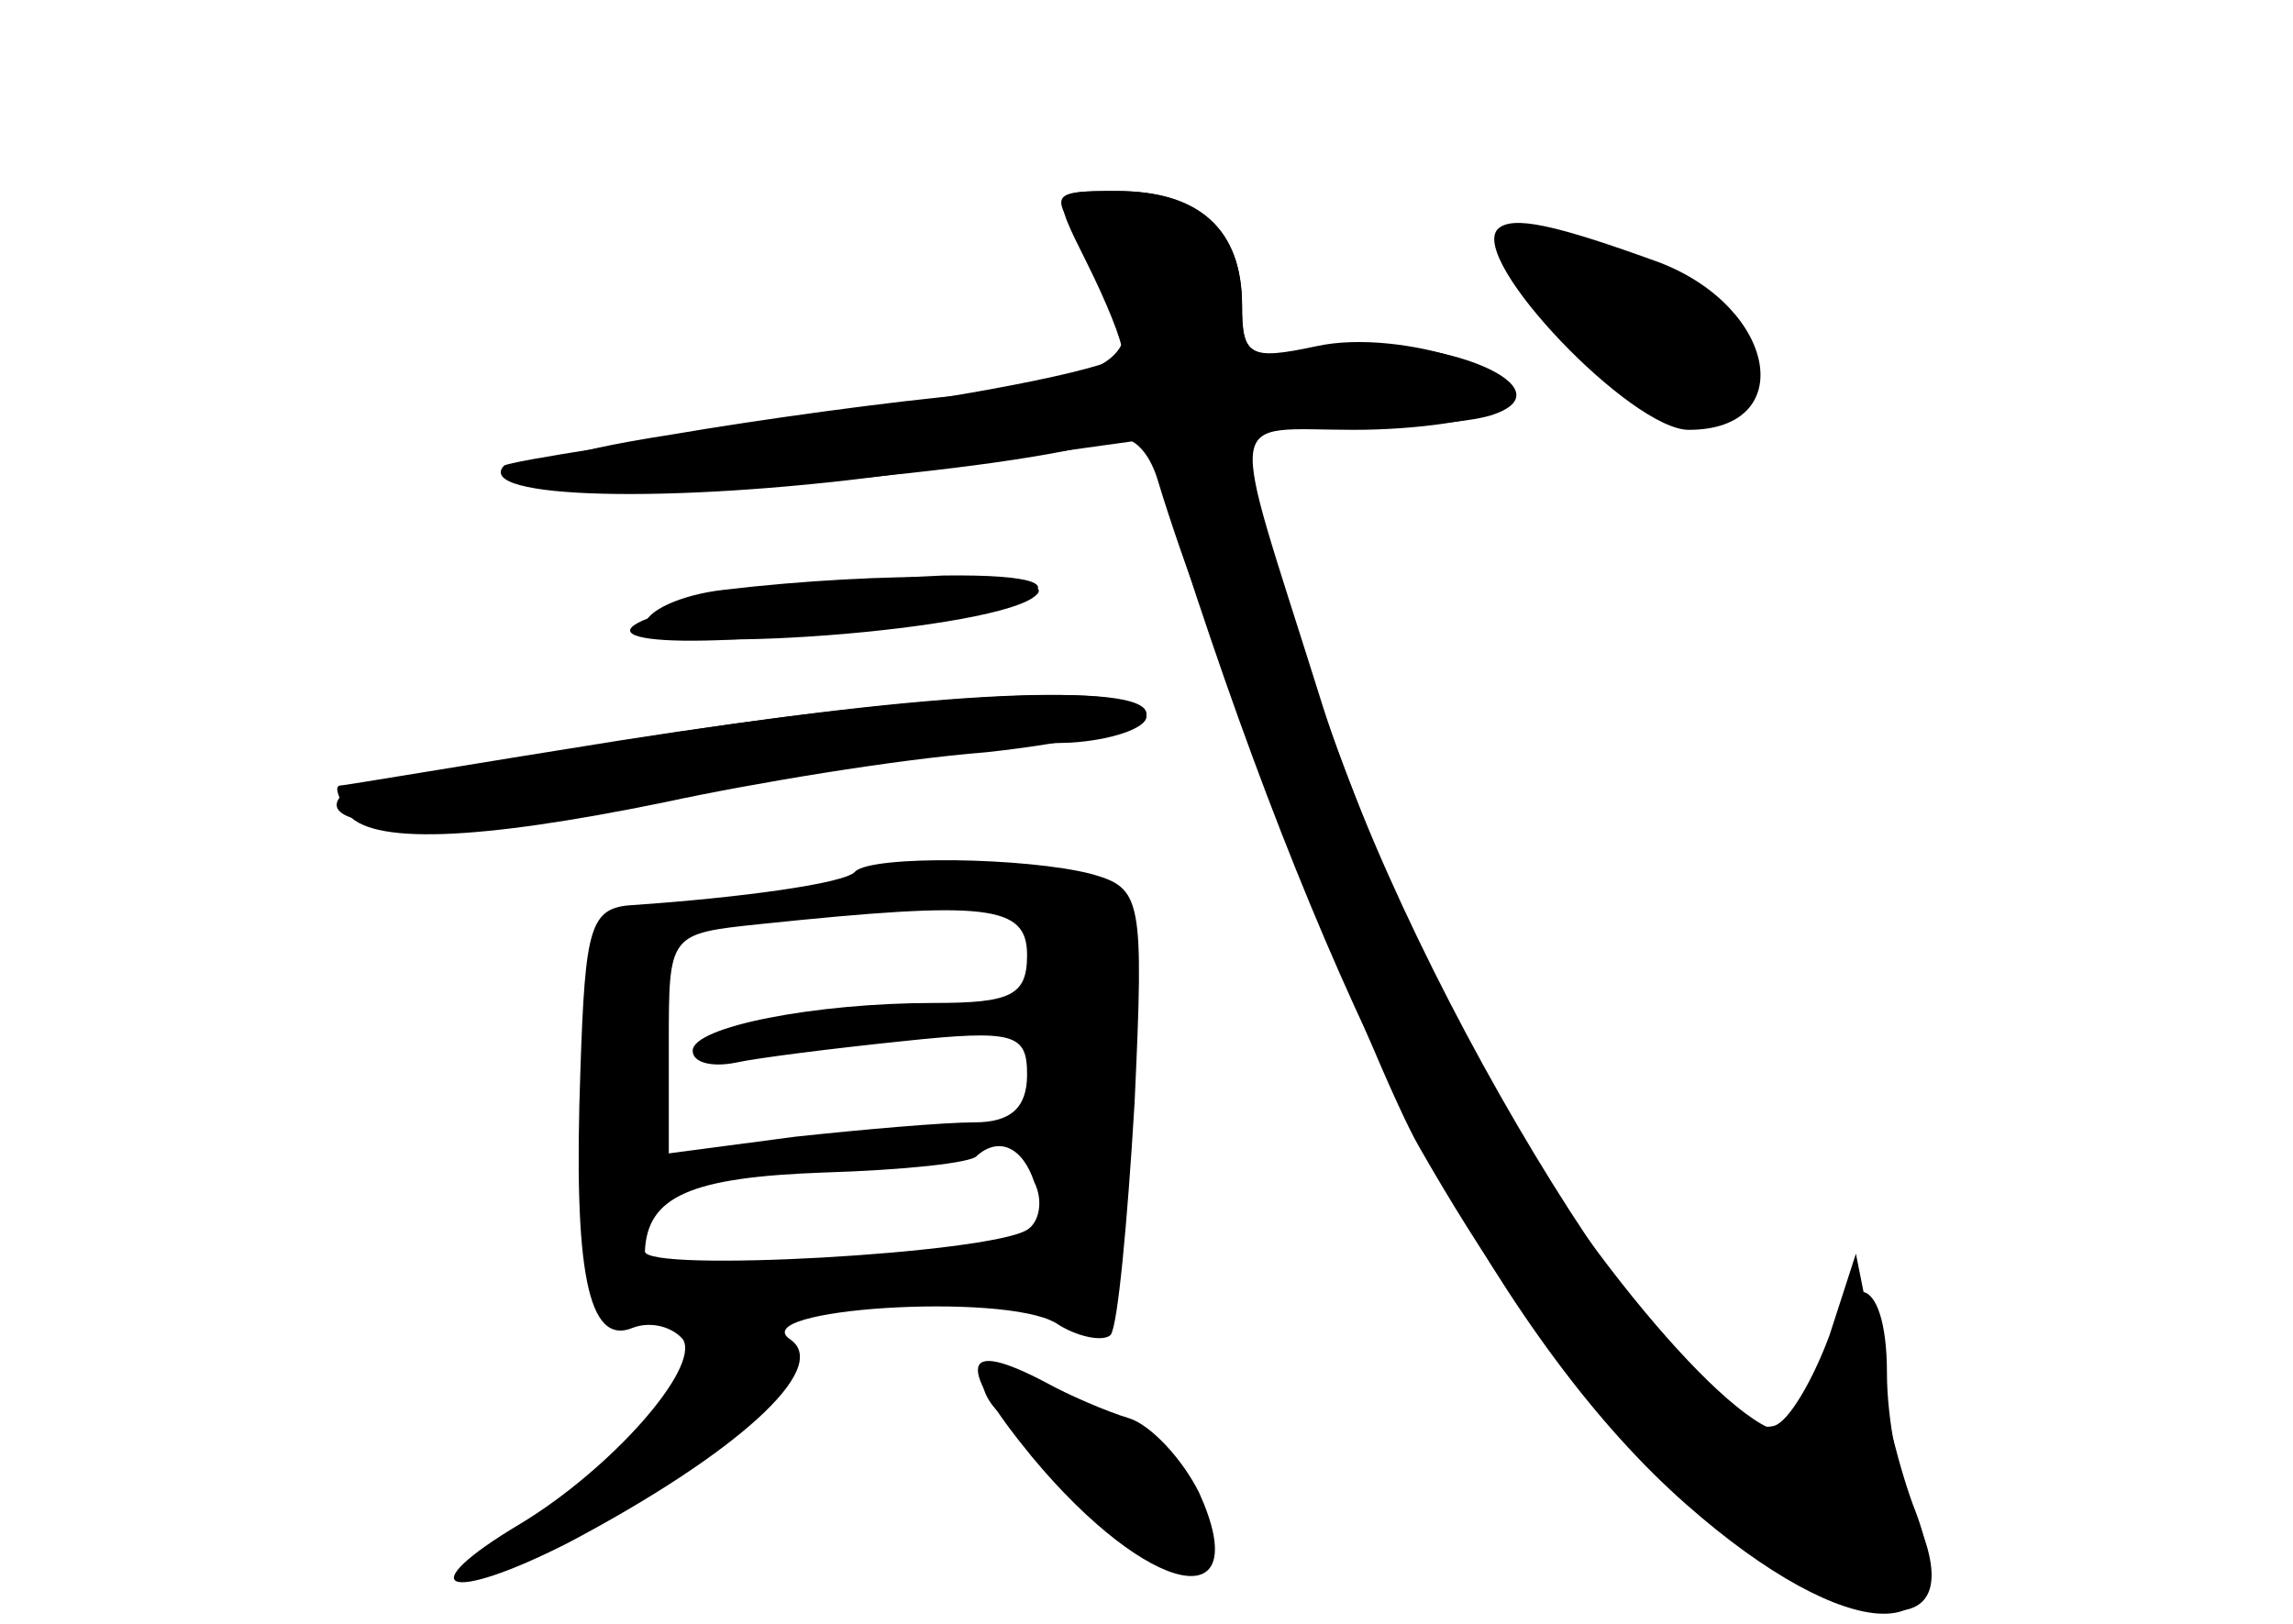 <?xml version="1.0" standalone="no"?>
<!DOCTYPE svg PUBLIC "-//W3C//DTD SVG 20010904//EN"
 "http://www.w3.org/TR/2001/REC-SVG-20010904/DTD/svg10.dtd">
<svg version="1.0" xmlns="http://www.w3.org/2000/svg"
 width="96pt" height="68pt" viewBox="0 0 96 68"
 preserveAspectRatio="xMidYMid meet">
<g transform="translate(0,68) scale(0.1,-0.1)" fill="#000000" stroke="none">
<g id="part-0" class="char-part">
  <path d="M454 578 c31 -43 22 -55 -46 -63 -35 -3 -92 -11 -127 -17 -51 -8 -60
-13 -46 -21 17 -9 194 6 230 19 8 3 16 -4 20 -18 18 -60 91 -247 109 -278 53
-93 108 -155 160 -182 47 -24 66 -13 48 27 -7 14 -12 41 -12 60 0 43 -18 46
-26 5 -4 -16 -11 -30 -16 -30 -23 0 -92 83 -133 160 -43 79 -101 247 -90 258
3 3 22 5 42 4 21 -1 47 1 57 4 35 11 -22 35 -66 28 -35 -5 -38 -4 -38 18 0 32
-18 48 -53 48 -27 0 -28 -1 -13 -22z"/>
  <path d="M627 584 c-12 -13 56 -84 80 -84 46 0 37 51 -12 70 -44 16 -62 20
-68 14z"/>
  <path d="M303 433 c-18 -2 -33 -9 -33 -15 0 -13 150 -2 164 13 10 9 -64 10
-131 2z"/>
  <path d="M260 370 c-63 -10 -116 -19 -118 -19 -2 -1 0 -5 3 -11 9 -14 55 -12
133 4 37 8 97 18 135 21 37 4 67 11 67 16 0 14 -92 9 -220 -11z"/>
  <path d="M358 315 c-4 -5 -49 -11 -93 -14 -18 -1 -20 -9 -22 -69 -3 -84 3
-116 22 -108 8 3 17 0 21 -5 7 -12 -30 -54 -68 -77 -47 -28 -31 -34 20 -8 70
37 110 73 93 85 -20 13 89 20 111 7 9 -6 20 -8 23 -5 3 4 7 47 10 97 4 86 3
90 -18 96 -27 7 -92 8 -99 1z m72 -35 c0 -17 -7 -20 -39 -20 -50 0 -101 -10
-101 -20 0 -5 8 -7 18 -5 9 2 41 6 70 9 47 5 52 3 52 -14 0 -14 -7 -20 -22
-20 -13 0 -47 -3 -75 -6 l-53 -7 0 46 c0 46 0 46 38 50 96 10 112 8 112 -13z
m3 -95 c4 -8 2 -17 -3 -20 -16 -10 -160 -18 -160 -9 1 23 19 31 75 33 33 1 62
4 64 7 9 8 19 4 24 -11z"/>
  <path d="M432 70 c49 -59 94 -68 70 -15 -7 14 -20 28 -29 31 -10 3 -26 10 -35
15 -36 19 -38 8 -6 -31z"/>
</g>
<g id="part-1" class="char-part">
  <path d="M642 558 c21 -32 64 -62 77 -54 6 4 11 16 11 27 0 20 -51 49 -86 49
-15 0 -15 -2 -2 -22z"/>
</g>
<g id="part-2" class="char-part">
  <path d="M455 570 c8 -16 15 -33 15 -38 0 -5 -57 -17 -127 -26 -70 -10 -129
-19 -132 -21 -13 -14 70 -16 161 -4 l108 15 21 -66 c62 -187 130 -314 205
-380 68 -60 118 -61 96 -3 -6 15 -14 46 -17 68 l-8 40 -11 -34 c-7 -19 -17
-36 -23 -38 -33 -11 -152 180 -191 307 -38 121 -40 110 15 110 26 0 54 4 61 9
21 13 -41 34 -77 26 -28 -6 -31 -4 -31 17 0 32 -18 48 -52 48 -28 0 -28 0 -13
-30z"/>
</g>
<g id="part-3" class="char-part">
  <path d="M307 430 c-68 -13 -53 -23 26 -16 94 7 140 26 62 25 -27 -1 -67 -5
-88 -9z"/>
</g>
<g id="part-4" class="char-part">
  <path d="M262 370 c-62 -10 -116 -20 -119 -23 -15 -16 55 -17 129 -3 103 20
134 24 176 25 17 1 32 6 32 11 0 15 -89 11 -218 -10z"/>
</g>
<g id="part-5" class="char-part">
  <path d="M255 67 c-27 -29 -40 -43 -27 -33 12 11 22 16 22 12 0 -4 6 -1 14 6
8 7 26 22 40 32 14 10 26 23 26 27 0 21 -29 4 -75 -44z"/>
  <path d="M412 98 c5 -15 28 -23 28 -10 0 5 -7 13 -16 16 -10 4 -14 1 -12 -6z"/>
  <path d="M447 76 c-3 -8 3 -22 14 -32 21 -19 27 -6 7 15 -11 11 -10 12 0 6 7
-4 18 -17 23 -29 9 -20 9 -20 6 3 -3 30 -42 59 -50 37z"/>
</g>
</g>
</svg>